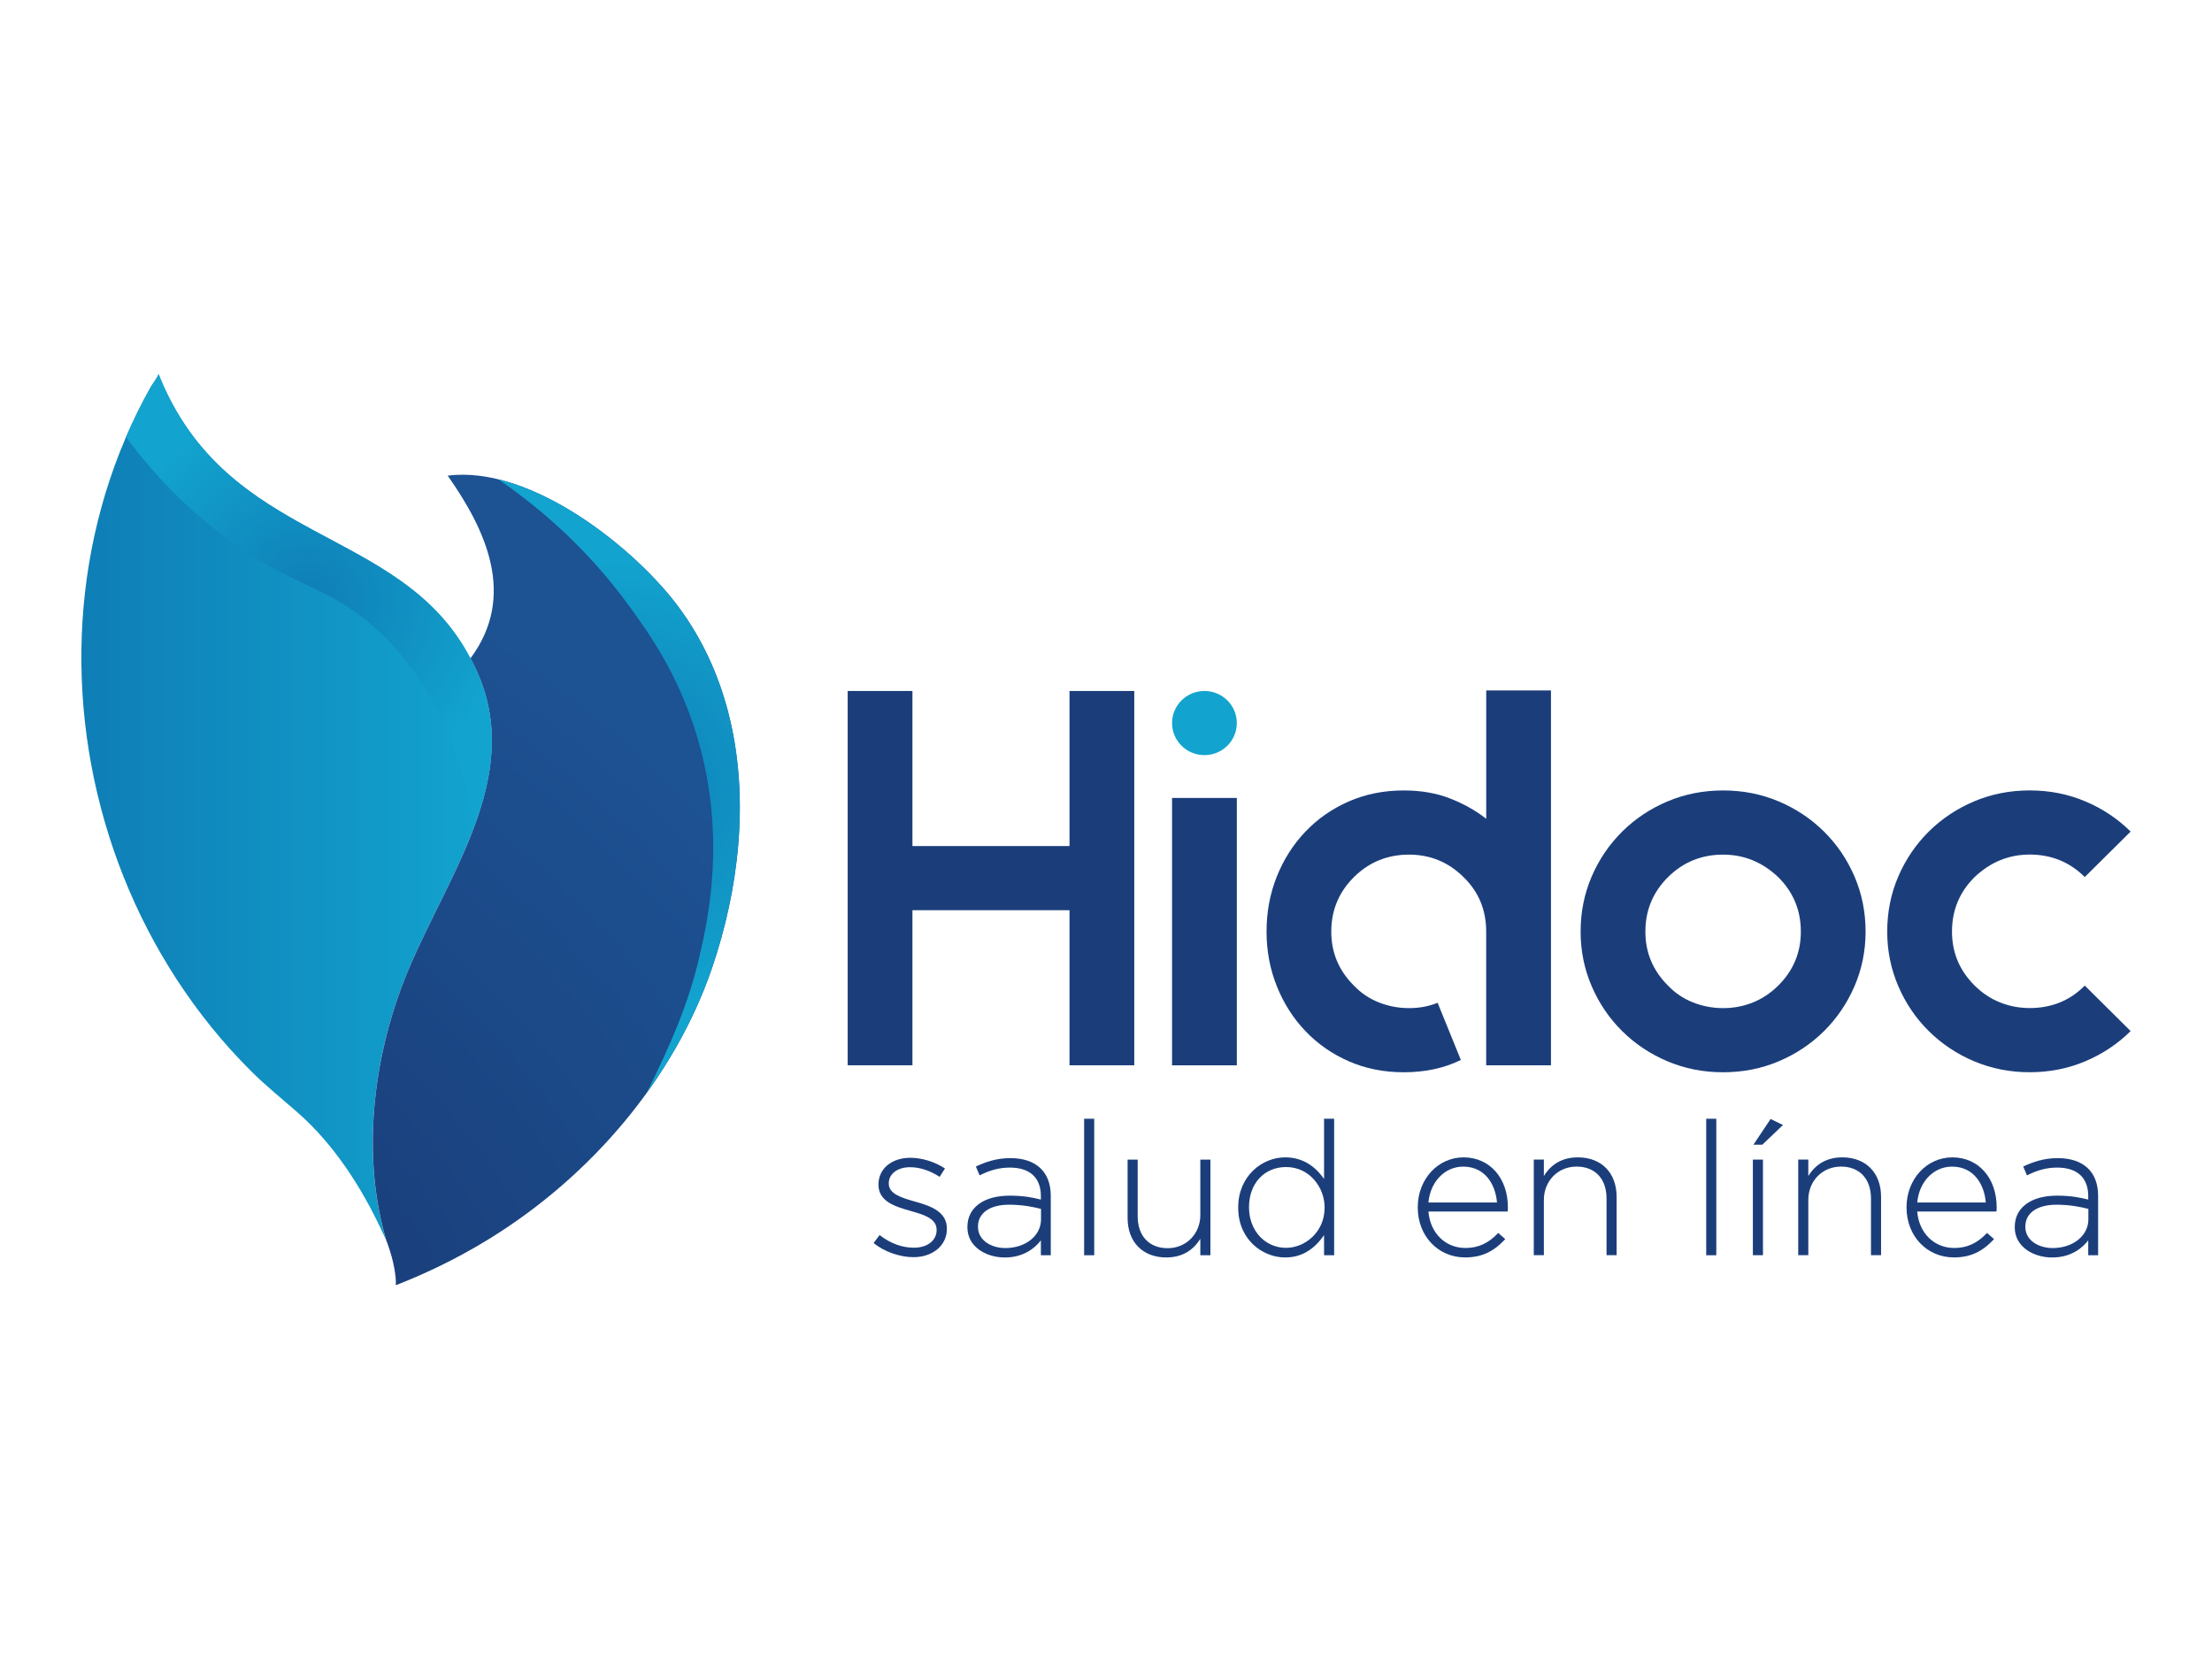 <?xml version="1.0" encoding="utf-8"?>
<!-- Generator: Adobe Illustrator 26.0.3, SVG Export Plug-In . SVG Version: 6.00 Build 0)  -->
<svg version="1.1" id="Capa_1" xmlns="http://www.w3.org/2000/svg" xmlns:xlink="http://www.w3.org/1999/xlink" x="0px" y="0px"
	 viewBox="0 0 640 480" style="enable-background:new 0 0 640 480;" xml:space="preserve">
<style type="text/css">
	.st0{fill:url(#SVGID_1_);}
	.st1{fill:url(#SVGID_00000150072669239002223920000017891760147577309829_);}
	.st2{fill:url(#SVGID_00000127030829410975207550000000616042873222955692_);}
	.st3{fill:url(#SVGID_00000119101967991068032610000014769441737160120761_);}
	.st4{fill:#1B3E7B;}
	.st5{fill:#12A4CF;}
</style>
<g>
	<g>
		<linearGradient id="SVGID_1_" gradientUnits="userSpaceOnUse" x1="23.543" y1="233.725" x2="142.292" y2="233.725">
			<stop  offset="0" style="stop-color:#0F7EB6"/>
			<stop  offset="1" style="stop-color:#12A4CF"/>
		</linearGradient>
		<path class="st0" d="M118,280.98c12.03-28.93,35.46-58.77,18.11-90.49v0c-20.3-38.87-70.44-32.36-90.27-82.34
			c0.18,0.45-1.78,3.04-2.07,3.55c-0.7,1.24-1.38,2.49-2.05,3.75c-1.33,2.51-2.58,5.05-3.76,7.62c-2.35,5.12-4.42,10.37-6.19,15.69
			c-3.54,10.63-5.92,21.59-7.18,32.67c-1.25,11.08-1.38,22.27-0.42,33.38c0.96,11.11,3.01,22.14,6.11,32.89
			c3.1,10.74,7.25,21.21,12.42,31.2c5.16,9.98,11.35,19.5,18.49,28.32c3.58,4.42,7.4,8.66,11.46,12.7c4.28,4.27,8.94,8,13.48,11.98
			c10.53,9.23,18.53,21.74,24.28,34.1c0.5,1.08,1.08,2.18,1.45,3.31l0.04-0.05c-0.23-0.68-0.45-1.37-0.64-2.06
			C104.55,332.52,108.26,304.41,118,280.98z"/>
		
			<radialGradient id="SVGID_00000093175704310953861280000007293597856043499154_" cx="-116.205" cy="467.655" r="370.385" gradientTransform="matrix(0.894 0 0 0.886 69.089 44.408)" gradientUnits="userSpaceOnUse">
			<stop  offset="0" style="stop-color:#172C64"/>
			<stop  offset="1" style="stop-color:#1D5293"/>
		</radialGradient>
		<path style="fill:url(#SVGID_00000093175704310953861280000007293597856043499154_);" d="M211.23,208.25
			c-2.74-11.67-7.59-22.81-15.01-32.78c-12.7-17.06-42.75-40.93-66.69-37.85c11.06,15.71,20.01,34.82,6.59,52.86
			c17.35,31.72-6.09,61.57-18.11,90.49c-9.74,23.43-13.45,51.54-6.73,76.22c0.33,1.2,0.74,2.38,1.16,3.56
			c1.34,3.78,2.26,8.55,2.08,11.1c7.2-2.8,16.62-7.01,26.9-13.33c29.73-18.28,53.73-46.59,64.64-78.57
			C213.74,257.39,216.75,231.74,211.23,208.25z"/>
		
			<radialGradient id="SVGID_00000148637032954680415770000001584881245117993888_" cx="123.054" cy="206.604" r="76.034" gradientTransform="matrix(0.894 0 0 0.886 69.089 44.408)" gradientUnits="userSpaceOnUse">
			<stop  offset="0" style="stop-color:#0F7EB6"/>
			<stop  offset="1" style="stop-color:#12A4CF"/>
		</radialGradient>
		<path style="fill:url(#SVGID_00000148637032954680415770000001584881245117993888_);" d="M211.23,208.25
			c-2.74-11.67-7.59-22.81-15.01-32.78c-10.21-13.71-31.62-31.81-52.06-36.79c12.29,8.42,25.72,20.08,37.43,36.06
			c6.02,8.21,14.93,20.6,20.34,39.18c8.19,28.13,2.97,51.95,0.49,62.63c-3.21,13.85-8.27,25.43-15.28,39.59
			c8.07-11.2,14.53-23.4,18.89-36.18C213.74,257.39,216.75,231.74,211.23,208.25z"/>
		
			<radialGradient id="SVGID_00000017511466868437686040000011925184690803605933_" cx="22.698" cy="145.437" r="66.714" gradientTransform="matrix(0.894 0 0 0.886 69.089 44.408)" gradientUnits="userSpaceOnUse">
			<stop  offset="0" style="stop-color:#0F7EB6"/>
			<stop  offset="1" style="stop-color:#12A4CF"/>
		</radialGradient>
		<path style="fill:url(#SVGID_00000017511466868437686040000011925184690803605933_);" d="M136.11,190.49L136.11,190.49
			c-20.3-38.87-70.44-32.36-90.27-82.34c0.18,0.45-1.78,3.04-2.07,3.55c-0.7,1.24-1.38,2.49-2.05,3.75
			c-1.33,2.51-2.58,5.05-3.76,7.62c-0.51,1.12-1.01,2.24-1.49,3.37c9.14,12.4,21.57,25.29,38.49,35.55
			c12.47,7.56,18.96,8.6,28.44,15.55c12.63,9.26,26.87,26.32,34.13,60.78C143.15,222.78,145.08,206.89,136.11,190.49z"/>
	</g>
	<g>
		<g>
			<path class="st4" d="M328.18,199.92v108.3h-18.74v-44.87H264v44.87h-18.74v-108.3H264v44.87h45.44v-44.87H328.18z"/>
		</g>
		<path class="st5" d="M348.48,199.92L348.48,199.92c5.18,0,9.37,4.16,9.37,9.28v0c0,5.13-4.19,9.28-9.37,9.28h0
			c-5.17,0-9.37-4.16-9.37-9.28v0C339.11,204.08,343.31,199.92,348.48,199.92z"/>
		<g>
			<rect x="339.11" y="230.87" class="st4" width="18.74" height="77.36"/>
		</g>
		<g>
			<path class="st4" d="M448.74,199.77v108.46H430v-38.68c0-6.29-2.19-11.55-6.56-15.78c-4.37-4.33-9.63-6.5-15.77-6.5
				c-6.25,0-11.56,2.17-15.93,6.5c-4.37,4.33-6.56,9.59-6.56,15.78c0,6.09,2.19,11.29,6.56,15.63c2.08,2.17,4.5,3.79,7.26,4.87
				c2.76,1.08,5.65,1.63,8.67,1.63c3.02,0,5.78-0.52,8.28-1.55l6.72,16.55c-4.79,2.37-10.31,3.56-16.55,3.56
				c-5.73,0-11.01-1.06-15.85-3.17c-4.84-2.11-9.03-5.03-12.57-8.74c-3.54-3.71-6.3-8.05-8.28-13c-1.98-4.95-2.97-10.21-2.97-15.78
				c0-5.67,0.99-10.98,2.97-15.94c1.98-4.95,4.74-9.28,8.28-13c3.54-3.71,7.73-6.63,12.57-8.74c4.84-2.11,10.12-3.17,15.85-3.17
				c5,0,9.47,0.77,13.43,2.32c3.96,1.55,7.44,3.51,10.46,5.88v-37.13H448.74z"/>
		</g>
		<g>
			<path class="st4" d="M498.55,228.7c5.72,0,11.09,1.06,16.08,3.17c5,2.11,9.37,5.03,13.12,8.74c3.75,3.71,6.69,8.05,8.82,13
				c2.13,4.95,3.2,10.27,3.2,15.94c0,5.57-1.07,10.83-3.2,15.78c-2.14,4.95-5.08,9.28-8.82,13c-3.75,3.71-8.12,6.63-13.12,8.74
				c-5,2.11-10.36,3.17-16.08,3.17c-5.73,0-11.09-1.06-16.09-3.17c-5-2.11-9.37-5.03-13.12-8.74c-3.75-3.71-6.69-8.05-8.82-13
				c-2.13-4.95-3.2-10.21-3.2-15.78c0-5.67,1.07-10.98,3.2-15.94c2.13-4.95,5.08-9.28,8.82-13c3.75-3.71,8.12-6.63,13.12-8.74
				C487.47,229.76,492.83,228.7,498.55,228.7z M498.55,247.27c-6.25,0-11.56,2.17-15.93,6.5c-4.37,4.33-6.56,9.59-6.56,15.78
				c0,6.09,2.19,11.29,6.56,15.63c2.08,2.17,4.5,3.79,7.26,4.87c2.76,1.08,5.65,1.63,8.67,1.63c3.02,0,5.88-0.54,8.59-1.63
				c2.71-1.08,5.15-2.71,7.34-4.87c4.37-4.33,6.56-9.54,6.56-15.63c0-6.19-2.19-11.45-6.56-15.78
				C509.9,249.43,504.59,247.27,498.55,247.27z"/>
		</g>
		<g>
			<path class="st4" d="M616.46,298.32c-3.75,3.71-8.12,6.63-13.12,8.74c-5,2.11-10.36,3.17-16.08,3.17
				c-5.73,0-11.09-1.06-16.09-3.17c-5-2.11-9.37-5.03-13.12-8.74c-3.75-3.71-6.69-8.05-8.82-13c-2.13-4.95-3.2-10.21-3.2-15.78
				c0-5.67,1.07-10.98,3.2-15.94c2.13-4.95,5.08-9.28,8.82-13c3.75-3.71,8.12-6.63,13.12-8.74c5-2.11,10.36-3.17,16.09-3.17
				c5.72,0,11.09,1.06,16.08,3.17c5,2.11,9.37,5.03,13.12,8.74l-13.27,13.15c-4.37-4.33-9.68-6.5-15.93-6.5
				c-6.04,0-11.35,2.17-15.93,6.5c-4.37,4.33-6.56,9.59-6.56,15.78c0,6.09,2.19,11.29,6.56,15.63c2.19,2.17,4.63,3.79,7.34,4.87
				c2.71,1.08,5.57,1.63,8.59,1.63c6.35,0,11.66-2.17,15.93-6.5L616.46,298.32z"/>
		</g>
	</g>
	<g>
		<path class="st4" d="M264.76,347.66c-3.74-1.07-7.61-2.17-7.61-5.19v-0.11c0-2.74,2.53-4.65,6.16-4.65c2.76,0,5.76,0.97,8.44,2.72
			l0.11,0.07l1.55-2.42l-0.11-0.07c-2.83-1.87-6.62-3.03-9.89-3.03c-5.44,0-9.24,3.17-9.24,7.71v0.11c0,4.9,4.97,6.33,9.36,7.58
			l0.23,0.07c3.95,1.1,7.23,2.27,7.23,5.36v0.11c0,2.99-2.69,5.08-6.54,5.08c-3.42,0-6.73-1.2-9.85-3.57l-0.11-0.08l-1.73,2.3
			l0.1,0.08c3.01,2.43,7.5,4.01,11.42,4.01c5.61,0,9.68-3.42,9.68-8.14v-0.11C273.97,350.62,269.42,348.95,264.76,347.66z"/>
		<path class="st4" d="M292.33,335.08c-4.15,0-7.32,1.2-9.87,2.38l-0.11,0.05l1.08,2.56l0.13-0.06c2.95-1.49,5.69-2.19,8.62-2.19
			c5.79,0,8.98,2.93,8.98,8.25v1.01c-2.31-0.6-5.01-1.14-9.03-1.14c-7.54,0-12.23,3.47-12.23,9.05v0.11c0,2.67,1.2,4.93,3.46,6.54
			c1.96,1.39,4.64,2.19,7.35,2.19c5.68,0,8.92-2.96,10.45-4.95v4.3h2.86v-17.22C304.01,339.04,299.75,335.08,292.33,335.08z
			 M282.97,354.82c0-3.86,3.44-6.26,8.98-6.26c3.92,0,7,0.64,9.25,1.21v3.02c0,4.74-4.44,8.31-10.34,8.31c-3.92,0-7.9-2.11-7.9-6.16
			V354.82z"/>
		<rect x="313.67" y="323.69" class="st4" width="2.92" height="39.49"/>
		<path class="st4" d="M347.3,351.49c0,5.5-4.07,9.65-9.47,9.65c-5.34,0-8.66-3.53-8.66-9.22v-16.41h-2.92v16.9
			c0,6.93,4.39,11.41,11.19,11.41c4.33,0,7.64-1.82,9.85-5.4v4.76h2.92v-27.66h-2.92V351.49z"/>
		<path class="st4" d="M383.09,341.12c-2.88-4.15-6.66-6.26-11.26-6.26c-6.68,0-13.58,5.41-13.58,14.48v0.11
			c0,5.32,2.32,8.68,4.26,10.56c2.51,2.42,5.9,3.81,9.32,3.81c4.57,0,8.26-2.12,11.26-6.47v5.83h2.92v-39.49h-2.92V341.12z
			 M383.25,349.29v0.11c0,7.19-5.79,11.64-11.15,11.64c-6.11,0-10.72-5.03-10.72-11.69v-0.11c0-6.82,4.41-11.58,10.72-11.58
			C378.99,337.65,383.25,343.69,383.25,349.29z"/>
		<path class="st4" d="M423.46,334.86c-7.43,0-13.26,6.33-13.26,14.42v0.11c0,8.22,5.89,14.42,13.69,14.42
			c4.67,0,8.12-1.56,11.54-5.2l0.09-0.1l-2.04-1.78l-0.09,0.09c-2.73,2.9-5.72,4.26-9.39,4.26c-5.82,0-10.2-4.33-10.71-10.54h22.92
			l0.01-0.11c0.06-0.44,0.06-0.61,0.06-0.98v-0.11C436.28,340.82,431,334.86,423.46,334.86z M413.29,347.92
			c0.54-6.02,4.75-10.38,10.05-10.38c6.63,0,9.41,5.56,9.78,10.38H413.29z"/>
		<path class="st4" d="M456.54,334.86c-4.33,0-7.64,1.82-9.85,5.4v-4.76h-2.92v27.66h2.92v-15.98c0-5.5,4.07-9.65,9.47-9.65
			c5.34,0,8.66,3.53,8.66,9.22v16.41h2.92v-16.9C467.73,339.34,463.34,334.86,456.54,334.86z"/>
		<rect x="493.66" y="323.69" class="st4" width="2.92" height="39.49"/>
		<rect x="507.16" y="335.51" class="st4" width="2.92" height="27.66"/>
		<polygon class="st4" points="507.45,331 507.32,331.2 509.89,331.2 515.87,325.5 512.29,323.76 		"/>
		<path class="st4" d="M533.05,334.86c-4.33,0-7.64,1.82-9.85,5.4v-4.76h-2.92v27.66h2.92v-15.98c0-5.5,4.07-9.65,9.47-9.65
			c5.34,0,8.66,3.53,8.66,9.22v16.41h2.92v-16.9C544.25,339.34,539.85,334.86,533.05,334.86z"/>
		<path class="st4" d="M564.88,334.86c-7.43,0-13.26,6.33-13.26,14.42v0.11c0,8.22,5.89,14.42,13.69,14.42
			c4.67,0,8.12-1.56,11.54-5.2l0.09-0.1l-2.04-1.78l-0.09,0.09c-2.73,2.9-5.72,4.26-9.39,4.26c-5.82,0-10.2-4.33-10.71-10.54h22.92
			l0.01-0.11c0.06-0.44,0.06-0.61,0.06-0.98v-0.11C577.71,340.82,572.43,334.86,564.88,334.86z M554.72,347.92
			c0.54-6.02,4.75-10.38,10.05-10.38c6.63,0,9.41,5.56,9.78,10.38H554.72z"/>
		<path class="st4" d="M595.36,335.08c-4.15,0-7.32,1.2-9.87,2.38l-0.11,0.05l1.08,2.56l0.13-0.06c2.95-1.49,5.69-2.19,8.62-2.19
			c5.79,0,8.98,2.93,8.98,8.25v1.01c-2.31-0.6-5.01-1.14-9.03-1.14c-7.54,0-12.23,3.47-12.23,9.05v0.11c0,2.67,1.2,4.93,3.46,6.54
			c1.96,1.39,4.64,2.19,7.35,2.19c5.68,0,8.92-2.96,10.45-4.95v4.3h2.86v-17.22C607.04,339.04,602.79,335.08,595.36,335.08z
			 M586,354.82c0-3.86,3.44-6.26,8.98-6.26c3.92,0,7,0.64,9.25,1.21v3.02c0,4.74-4.44,8.31-10.34,8.31c-3.92,0-7.9-2.11-7.9-6.16
			V354.82z"/>
	</g>
</g>
</svg>

